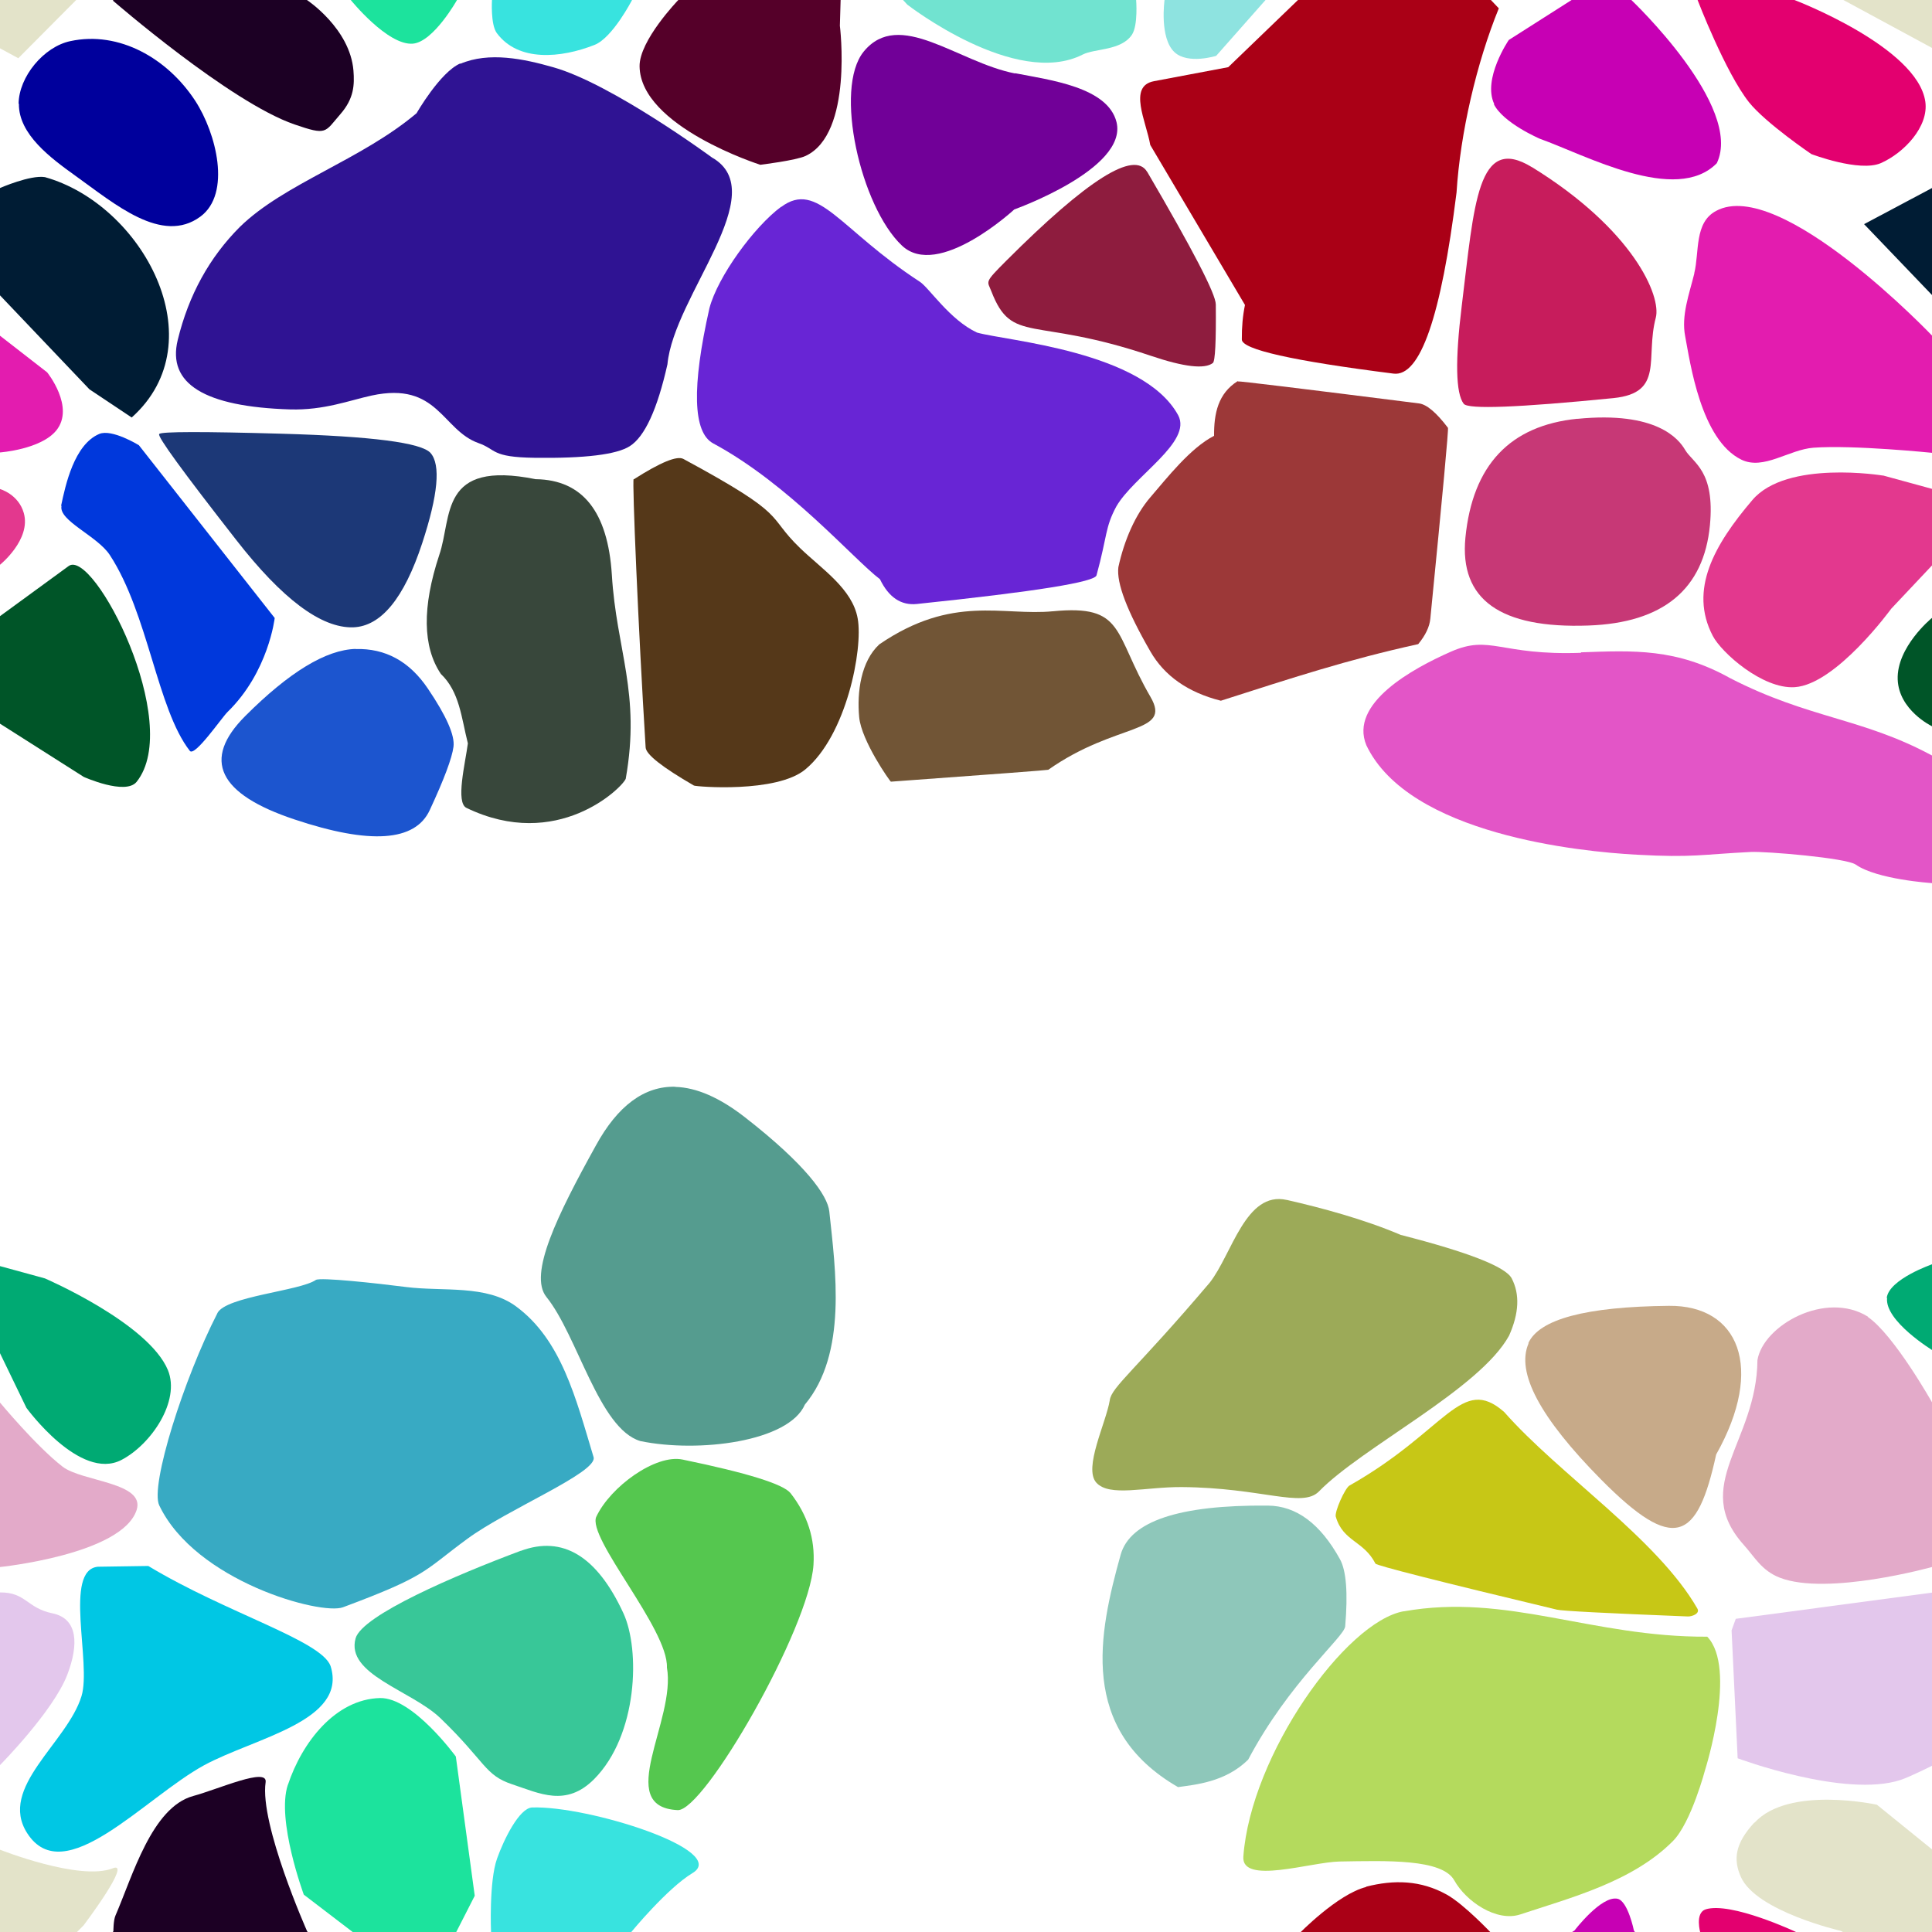 <?xml version="1.0" encoding="UTF-8"?>
<svg width="512px" height="512px" contentScriptType="text/ecmascript" contentStyleType="text/css" version="1.1" viewBox="0 0 512 512" xmlns="http://www.w3.org/2000/svg">
 <g class="voronoi" stroke-width=".5">
  <path d="m458-37.1 39.9 3.59 31.6 25.6 4.85 5.94-17.3 17.4-55.1-29.8z" fill="#e3e3c9"/>
  <path d="m361-16.4-35.5 34.2-19.7 3.72c-6.92 1.31-2.06 10.6-0.969 16.9l25.1 42.4c-0.581 2.81-0.863 5.86-0.832 9.16 0.024 2.63 13.4 5.64 40.2 9.03 7.08 0.895 12.6-15.1 16.7-48 0.986-15.8 5.33-34.4 11.2-48.8l-13.1-13.8z" fill="#aa0016"/>
  <path d="m-13.2 126 13.2 3.6s4.9 1.36 6.31 6.37c1.98 7.04-6.31 13.7-6.31 13.7l-10.9 11.6-25.6 20.8-12.6-8.24-3.62-33.7z" fill="#e3388e"/>
  <path d="m39.3 415c20.7 12.5 45.8 19.7 48.3 26.5 4.6 14.6-20 19-33.5 26.3-15.9 8.69-37.1 33.3-46.9 18-7.76-12.1 10.6-23.9 14.4-36.3 2.69-8.78-4.8-33.4 4.33-34.3z" fill="#00c7e4"/>
  <path d="m460 429 71-9.47 2.17 0.445 0.978 25.5-21.8 22.3s-6.11 3.09-8.65 3.92c-14.8 4.88-43.2-5.73-43.2-5.73l-1.61-33.9z" fill="#e3c7ec"/>
  <path d="m4.93 27.5c0.078-7.17 6.66-15.1 13.7-16.6 13-2.79 25.8 4.63 33.1 15.8 5.6 8.59 9.63 24.6 1.38 30.7-10.2 7.53-22.8-3.45-33.1-10.8-6.57-4.72-15.1-11-15-19.1z" fill="#00009c"/>
  <path d="m445-14.3 30.2 14 0.43 0.334s32.5 12.4 34.6 26.9c0.941 6.64-5.66 13.6-11.8 16.3-5.68 2.45-18.4-2.4-18.4-2.4s-12-8.13-16.5-13.7c-6.27-7.9-13.6-27-13.6-27z" fill="#e3006f"/>
  <path d="m465 483c9.04-9.85 32.4-4.73 32.4-4.73l31.6 25.6 4.85 5.94-17.3 17.4-28.7-15.5s-22.4-5.14-26.5-14.3c-2.01-4.53-1.65-8.77 3.56-14.4z" fill="#e3e3c9"/>
  <path d="m318-32.9 34.7 13.3-30.4 34.4s-7.41 2.33-11-0.928c-4.12-3.77-2.68-13.9-2.68-13.9l1.18-28z" fill="#8ee3e0"/>
  <path d="m122 16.8c-5.37 2.31-11.6 13.2-11.6 13.2-14.7 12.4-35 18.6-46.8 30.1-8.12 8.12-13.6 18.1-16.5 30-2.83 11.6 7.1 17.7 29.8 18.4 8.98 0.254 15.7-2.4 21.6-3.68 17.6-3.79 18.6 9.15 28.3 12.6 4.85 1.7 3.24 3.75 14.9 3.9 13.3 0.175 21.7-0.851 25.2-3.08 3.97-2.53 7.3-9.76 9.98-21.7 1.69-18.2 28.1-45.5 11.8-54.8 0 0-26.5-19.5-42-23.9-7.91-2.26-17.1-4.18-24.7-0.928z" fill="#2f1393"/>
  <path d="m-41.1 70.8 11-5.22 42.6 33.1s7.44 9.21 2.41 15.4c-4.09 5.03-14.9 5.82-14.9 5.82l-31.6-2.72-23.3-10.1 3-20.3z" fill="#e31caf"/>
  <path d="m533 148 16.4 59.2-1.36 0.59-14-1.31-22.2-14.1s-8.62-4.19-8.93-12.3c-0.326-8.58 8.93-16.2 8.93-16.2z" fill="#005528"/>
  <path d="m-12.9 332 24.8 6.79s27.4 11.8 32.6 24.3c3.35 8.19-4.43 19.7-12.3 23.8-11 5.75-25.2-13.8-25.2-13.8l-7.06-14.6z" fill="#00aa73"/>
  <path d="m495 349c6.98 4.81 17.1 22.8 17.1 22.8l14.3 22.1 5.66 18.3-20 3.06s-27.8 7.74-40.4 2.84c-4.79-1.86-6.63-5.44-9.52-8.66-14.2-15.8 3.41-27.2 3.6-49 1.53-9.23 18.1-18.5 29.3-11.5z" fill="#e3aac9"/>
  <path d="m141 479c14.9-0.512 52.5 11.4 42.5 17.4-6.68 4.02-16.2 15.6-16.2 15.6l-9.94 11.9-28.6-3.55 1.37-8.35s-0.581-13.4 1.61-19.5c1.83-5.13 5.87-13.3 9.25-13.5z" fill="#38e3df"/>
  <path d="m393 543 7.56-20.8 16.7-10.6s7.11-9.33 11.4-8.41c2.75 0.592 4.34 8.41 4.34 8.41l27.3 41.5-0.753 28.4-48.8-24.7z" fill="#c700b4"/>
  <path d="m195-13 28 5.11-0.229 7.92-0.196 6.79s3.58 28.6-9.08 34.5c-2.51 1.19-12 2.35-12 2.35s-31.8-10.1-32-26.1c-0.084-6.84 10.2-17.5 10.2-17.5z" fill="#550029"/>
  <path d="m-18 59.4 18-9.57s8-3.51 11.9-2.89c25.8 7.21 45.6 43.5 23 63.7l-11.2-7.47-23.7-24.9z" fill="#001c34"/>
  <path d="m449 72.4c1.39-5.67-0.035-13.4 5.77-16.5 17-9.23 57.4 33.2 57.4 33.2l12.5 9.69 6.92 22.9-19.4-1.67s-21-2.15-31.6-1.37c-6.5 0.481-13.2 6.03-19.1 3.17-10.8-5.26-13.6-25.9-14.9-32.7-1.08-5.49 1.08-11.2 2.41-16.6z" fill="#e31caf"/>
  <path d="m500 344c0.548-5.03 12.2-9.02 12.2-9.02l12 3.27 32.6 24.3-4.04 26.2-33.4-16.2-7.06-14.6s-12.9-7.84-12.2-14z" fill="#00aa73"/>
  <path d="m452 506c6.73-2.1 23.9 5.97 23.9 5.97l0.43 0.334 34.6 26.9-11.8 16.3-19 15.6-19.3-29.5-10.2-29.3s-1.56-5.38 1.4-6.3z" fill="#e3006f"/>
  <path d="m86.9-50 14.6-13.7 19.3 17.6 5.01 36.9-4.68 9.17s-6.22 11.1-11.7 11.6c-6.69 0.567-16.5-11.6-16.5-11.6l-12.5-9.53z" fill="#1ce39d"/>
  <path d="m16.2 134c1.16-5.52 3.48-16.2 10.1-19 3.34-1.42 10.5 2.98 10.5 2.98l36 45.8s-1.62 14.3-12.5 24.9c-1.56 1.52-8.71 12-10 10.3-8.66-11.1-11-36.3-21.2-51.9-3.34-5.09-13.6-9.07-12.8-13z" fill="#0038dc"/>
  <path d="m499 126 28.2 7.71-26 27.6s-14.6 20.1-25.6 20.8c-8.53 0.531-19.4-9.16-21.7-13.6-6.36-12.2 0.362-24.1 10.5-36 9.08-10.7 34.6-6.48 34.6-6.48z" fill="#e3388e"/>
  <path d="m372 427c-15.4 2.76-40.5 38-42.5 65-0.589 7.57 17.9 1.45 25.5 1.32 12.5-0.203 27.2-0.743 30.4 5 3.11 5.59 11.2 11.1 17.5 9.02 13.3-4.42 29.8-8.65 40.5-19.5 4.82-4.93 8.5-18.9 8.5-18.9s8.53-26.9 0.536-35.2c-30.6 0.159-53-11.6-80.4-6.72z" fill="#b4da5d"/>
  <path d="m144-36 38.5 18.1-15 17.9s-5.14 10-9.94 11.9c-8.93 3.52-20.2 4.56-25.9-3.13-1.69-2.26-1.28-8.77-1.28-8.77l5.04-30.8z" fill="#38e3df"/>
  <path d="m396 27.6c-3.21-6.66 3.84-17 3.84-17l27.8-17.7 4.63 7.05s29.9 28.3 22.7 43.3c-10.8 11-34.8-2.16-46.9-6.48 0 0-9.74-4.17-12.2-9.2z" fill="#c700b4"/>
  <path d="m-54.2 475 39.9 3.59 14.3 11.6s21.2 8.4 29.9 4.92c5.24-2.08-7.72 15.1-7.72 15.1l-17.3 17.4-55.1-29.8z" fill="#e3e3c9"/>
  <path d="m238-35.6 35.3-15.2 27 15.5 0.782 35.2s0.57 6.81-1.12 9.32c-2.85 4.24-9.84 3.62-13 5.22-17.8 9.1-46.5-13.2-46.5-13.2l-11.1-12z" fill="#71e3d0"/>
  <path d="m29.9 0.189 0.149-0.189 2.32-2.94 20.7-20 11.7 3.96 16.6 19s11.4 7.54 12.3 18.7c0.284 3.72 0.176 7.35-3.44 11.5-4.26 4.9-3.48 5.74-12.2 2.75-17.1-5.89-48.1-32.8-48.1-32.8z" fill="#1c0024"/>
  <path d="m18.2 150c6.6-4.78 30.5 41.6 18 57.2-2.95 3.64-14-1.31-14-1.31l-42.8-27.2 20.6-15.4z" fill="#005528"/>
  <path d="m419 173c-21.5 0.78-24-4.93-34.5-0.297-10.2 4.49-27 13.7-22.4 24.8 11.3 23.7 56.7 28.2 71.6 29 15 0.834 17.3-0.082 30.3-0.725 3.92-0.193 25.2 1.56 27.8 3.35 5.6 3.94 20 4.89 20 4.89l1.76 0.236 13-27.9-14.7-6.21c-18.4-9.9-32.5-9.71-53.3-20.4-14.3-7.97-25.6-7.37-39.6-6.87z" fill="#e355c7"/>
  <path d="m-32.7 343 10.8-5.21 21.9 33.9s9.61 11.6 16.6 17c5.21 3.99 22 4.14 19.6 11.5-3.89 11.8-36.3 15.1-36.3 15.1l-40.3 6.18-12.9 1.37 13.5-62.4z" fill="#e3aac9"/>
  <path d="m76.3 473c3.75-11.3 12.6-22.7 24.4-23 8.7-0.191 20.1 15.5 20.1 15.5l5.01 36.9-12.6 24.7-32.7-25s-7.32-19.8-4.23-29.1z" fill="#1ce39d"/>
  <path d="m362 500c7.43-1.9 14.5-1.74 21.4 2.09 4.63 2.58 11.9 10.3 11.9 10.3l2.15 2.25-11.2 25.7-19.1 1.93-41.4-12 18.5-17.8s10.2-10.5 17.8-12.4z" fill="#aa0016"/>
  <path d="m-54.2-37.1 39.9 3.59 31.6 25.6 4.85 5.94-17.3 17.4-55.1-29.8z" fill="#e3e3c9"/>
  <path d="m269 19.4c9.26 1.81 24.6 3.68 26.9 13 2.95 12.4-27.1 23.1-27.1 23.1s-20.2 18.7-29.8 9.56c-10.9-10.3-18.1-41.6-10.1-51.4 9.44-11.5 24.8 2.81 40.1 5.81z" fill="#710098"/>
  <path d="m494 59.4 28.4-15.1 33.8 35.2-7.42 29.5-1.82 1.62-11.2-7.47-23.7-24.9z" fill="#001c34"/>
  <path d="m-52.4 429 52.4-6.99c6.87-0.063 7.08 4.14 13.9 5.54s6.97 8.35 3.92 16.3c-3.73 9.68-17.8 23.9-17.8 23.9l-5.6 5.73-46.2-7.54-1.61-33.9z" fill="#e3c7ec"/>
  <path d="m29.9 512 0.149-0.189s-0.012-2.87 0.544-4.15c4.55-10.5 9.64-28.7 20.6-31.7 6.77-1.84 19.8-7.72 19.2-3.65-1.63 11.1 11 39.5 11 39.5l22.1 25.3-6 9.46-27.5 2.24z" fill="#1c0024"/>
  <path d="m328 101c-5.21 3.27-6.3 8.59-6.26 14.5-6.31 3.23-12.5 11.2-16.9 16.3-3.93 4.57-6.9 11.3-8.46 18.5-0.533 4.2 2.29 11.6 8.46 22.3 3.73 6.51 9.97 10.9 18.7 13.1 18.7-5.99 33.6-10.9 52.3-15 1.93-2.34 3-4.58 3.21-6.73 3.31-33.5 4.87-50.3 4.67-50.6-3.07-4.05-5.63-6.2-7.67-6.46-31.8-4.02-47.8-5.96-48-5.83z" fill="#9c3838"/>
  <path d="m57.6 348c2.3-4.47 21.8-5.86 26.1-8.8 1.11-0.759 16 0.859 23.9 1.87 9.81 1.25 21.3-0.696 29.2 5.17 12 8.87 15.8 24.3 20.5 39.9 1.22 4.02-22.8 13.8-33.5 21.7-11.7 8.58-10.3 9.68-32.9 18.1-5.85 2.18-39.1-6.88-48.7-27-2.49-5.21 6.56-33.7 15.4-50.9z" fill="#38aac3"/>
  <path d="m354 402c-0.401-1.35 2.46-7.66 3.62-8.31 25.8-14.6 29.6-29.5 41-19.5 14.5 16.5 40.6 33.6 51.2 52.1 0.793 1.38-1.53 2.13-2.51 2.09-21.7-0.86-33.3-1.46-34.7-1.8-31.8-7.6-47.8-11.7-48.1-12.2-3.1-6.09-8.57-5.82-10.5-12.4z" fill="#c7c716"/>
  <path d="m207 54.8c-7.16 5.31-16.8 18.5-19 26.9-4.71 20.9-4.38 32.9 0.996 35.8 20.1 10.8 37.1 30.6 44.2 36 2.33 4.81 5.59 7 9.8 6.56 31.5-3.29 47.3-5.83 47.6-7.62 2.88-10.5 2.22-12.6 5.23-18.2 4.63-8.08 20.2-17.1 16.4-24.2-9.28-17-45.5-19.7-53.3-21.9-7.29-3.4-12.7-11.9-15.2-13.5-21.2-13.8-27-27-36.7-19.8z" fill="#6825d5"/>
  <path d="m42.2 115q0.953-0.952 32.4-0.062 35.9 1.02 39.5 5.11 4.1 4.67-2.21 23.9-7.2 21.9-18.3 22.3-12.7 0.368-31.1-23.3-21.1-27-20.3-27.9z" fill="#1c3877"/>
  <path d="m341 318c-10.9-2.47-14.5 14.4-20.4 21.9-19.5 23-26.1 27.7-26.5 31.2-1.02 6.07-7.01 17.9-3.58 21.8 3.5 3.9 13 1.11 22.7 1.19 21.2 0.162 31.9 5.64 36.3 1.17 11.5-11.8 42.6-27.1 50.4-41.3 2.66-5.97 2.88-11 0.684-15.2-1.67-3.08-11.5-6.91-29.4-11.5-9.62-4.11-21-7.18-30.2-9.27z" fill="#9caa58"/>
  <path d="m138 411c11.1-4.13 20.2 1.36 27.2 16.5 4.49 9.68 3.86 32.3-7.76 44-7.44 7.44-14.4 3.78-21.7 1.36-7.34-2.42-7-5.93-19-17.5-7.68-7.39-25.2-11.6-22.5-21.2 1.77-6.13 26.4-16.7 43.8-23.2z" fill="#38c798"/>
  <path d="m418 111c21-2.09 26.9 5.32 28.6 8.27 2.07 3.46 7.92 5.44 6.55 19.9-1.62 17-12.4 25.9-32.2 26.6-23.4 0.848-34.2-6.91-32.6-23.3 1.9-19.2 11.8-29.7 29.7-31.5z" fill="#c73876"/>
  <path d="m279 162c19.2-1.86 16 5.69 25.9 22.7 5.76 9.93-8.97 6.55-27.1 19.3-0.124 0.087-14 1.14-41.7 3.15-0.19 0.014-7.82-10.8-8.41-17.1-0.624-6.65 0.465-14.8 5.35-19.3 19.5-13.3 32.6-7.46 46-8.76z" fill="#715536"/>
  <path d="m179 288c-8.21-0.222-15.3 4.99-21.1 15.6-10.2 18.4-17.9 34.1-13.1 40.1 8.31 10.3 13.9 34.9 24.9 38.2 15.4 3.18 39.3 0.201 43.6-9.67 11.3-13.5 8.12-35.7 6.47-51.2-0.446-4.18-6.14-12.3-22.3-24.9-6.71-5.24-12.9-7.94-18.5-8.09z" fill="#559c8f"/>
  <path d="m304 45.5c12.1 20.7 18.2 32.4 18.2 35.2 0.091 9.85-0.168 15-0.779 15.5-2.19 1.69-7.67 1.05-16.4-1.9-31.4-10.6-36.8-2.88-42.3-17.1-1.08-2.82-2.01-2.14 3.99-8.14 21.5-21.5 33.9-29.3 37.3-23.5z" fill="#8e1c3e"/>
  <path d="m142 127c-25.7-5.19-22.1 10-25.6 20.1-4.55 13.8-4.4 24.3 0.432 31.5 4.98 4.74 5.43 11.6 7.16 18.4-0.693 5.31-3.31 15.7-0.368 17.1 24 11.6 41.2-5.27 42.2-7.71 4.03-22.8-2.47-34-3.68-54.1-1.07-16.7-7.77-25.1-20.1-25.3z" fill="#38473b"/>
  <path d="m158 402c3.76-8.05 15.8-16.7 22.9-15.2 17.2 3.55 26.7 6.52 28.6 8.9 4.5 5.76 6.53 12.1 6.08 19-1.08 16.8-29 65.4-36 65-17-0.849-0.334-23.8-2.84-37.8 0.386-10.2-21.3-34.4-18.7-40z" fill="#55c74f"/>
  <path d="m168 127c7.05-4.49 11.4-6.28 13.1-5.38 28.5 15.4 21.6 14.6 30.9 23.6 5.79 5.6 13.9 10.8 15.3 18.7 1.46 8.11-3 31-13.9 40-7.67 6.33-29 4.55-29.5 4.26-8.41-4.87-12.7-8.24-12.8-10.1-1.94-31.3-3.6-70.8-3.18-71.1z" fill="#553819"/>
  <path d="m405 356c2.84-6.41 15.3-9.72 37.3-9.94 18.4-0.181 25.5 16.3 12.5 39.4-4.99 22.9-11.1 26.2-30.5 6.63-16.2-16.4-22.6-28.4-19.2-36.1z" fill="#c7aa89"/>
  <path d="m406 44.3c26.9 16.6 34.3 34.2 32.8 39.9-2.84 10.7 2.36 19.9-11.2 21.3-25.3 2.51-38.5 3.02-39.7 1.51-2.13-2.8-2.3-11.5-0.517-26 3.32-27 4.11-45.6 18.6-36.7z" fill="#c71c5c"/>
  <path d="m94.2 172q11.9-0.348 19.2 10.5 7.37 10.9 6.78 15.4-0.589 4.52-6.3 16.8-5.78 12.5-35.8 2.47-30.4-10.1-13.1-27.4 17.5-17.5 29.3-17.8z" fill="#1c55cf"/>
  <path d="m336 399c7.53 0.057 13.9 4.79 19.1 14.2 1.68 3.03 2.14 8.96 1.39 17.8-0.241 2.84-14.8 14.7-25.7 35.3-6.05 6.05-14.3 6.68-18.6 7.3-26.5-15.3-21-40.8-15.2-61.6 2.51-8.87 15.5-13.2 38.9-13z" fill="#8ec7ba"/>
 </g>
</svg>
